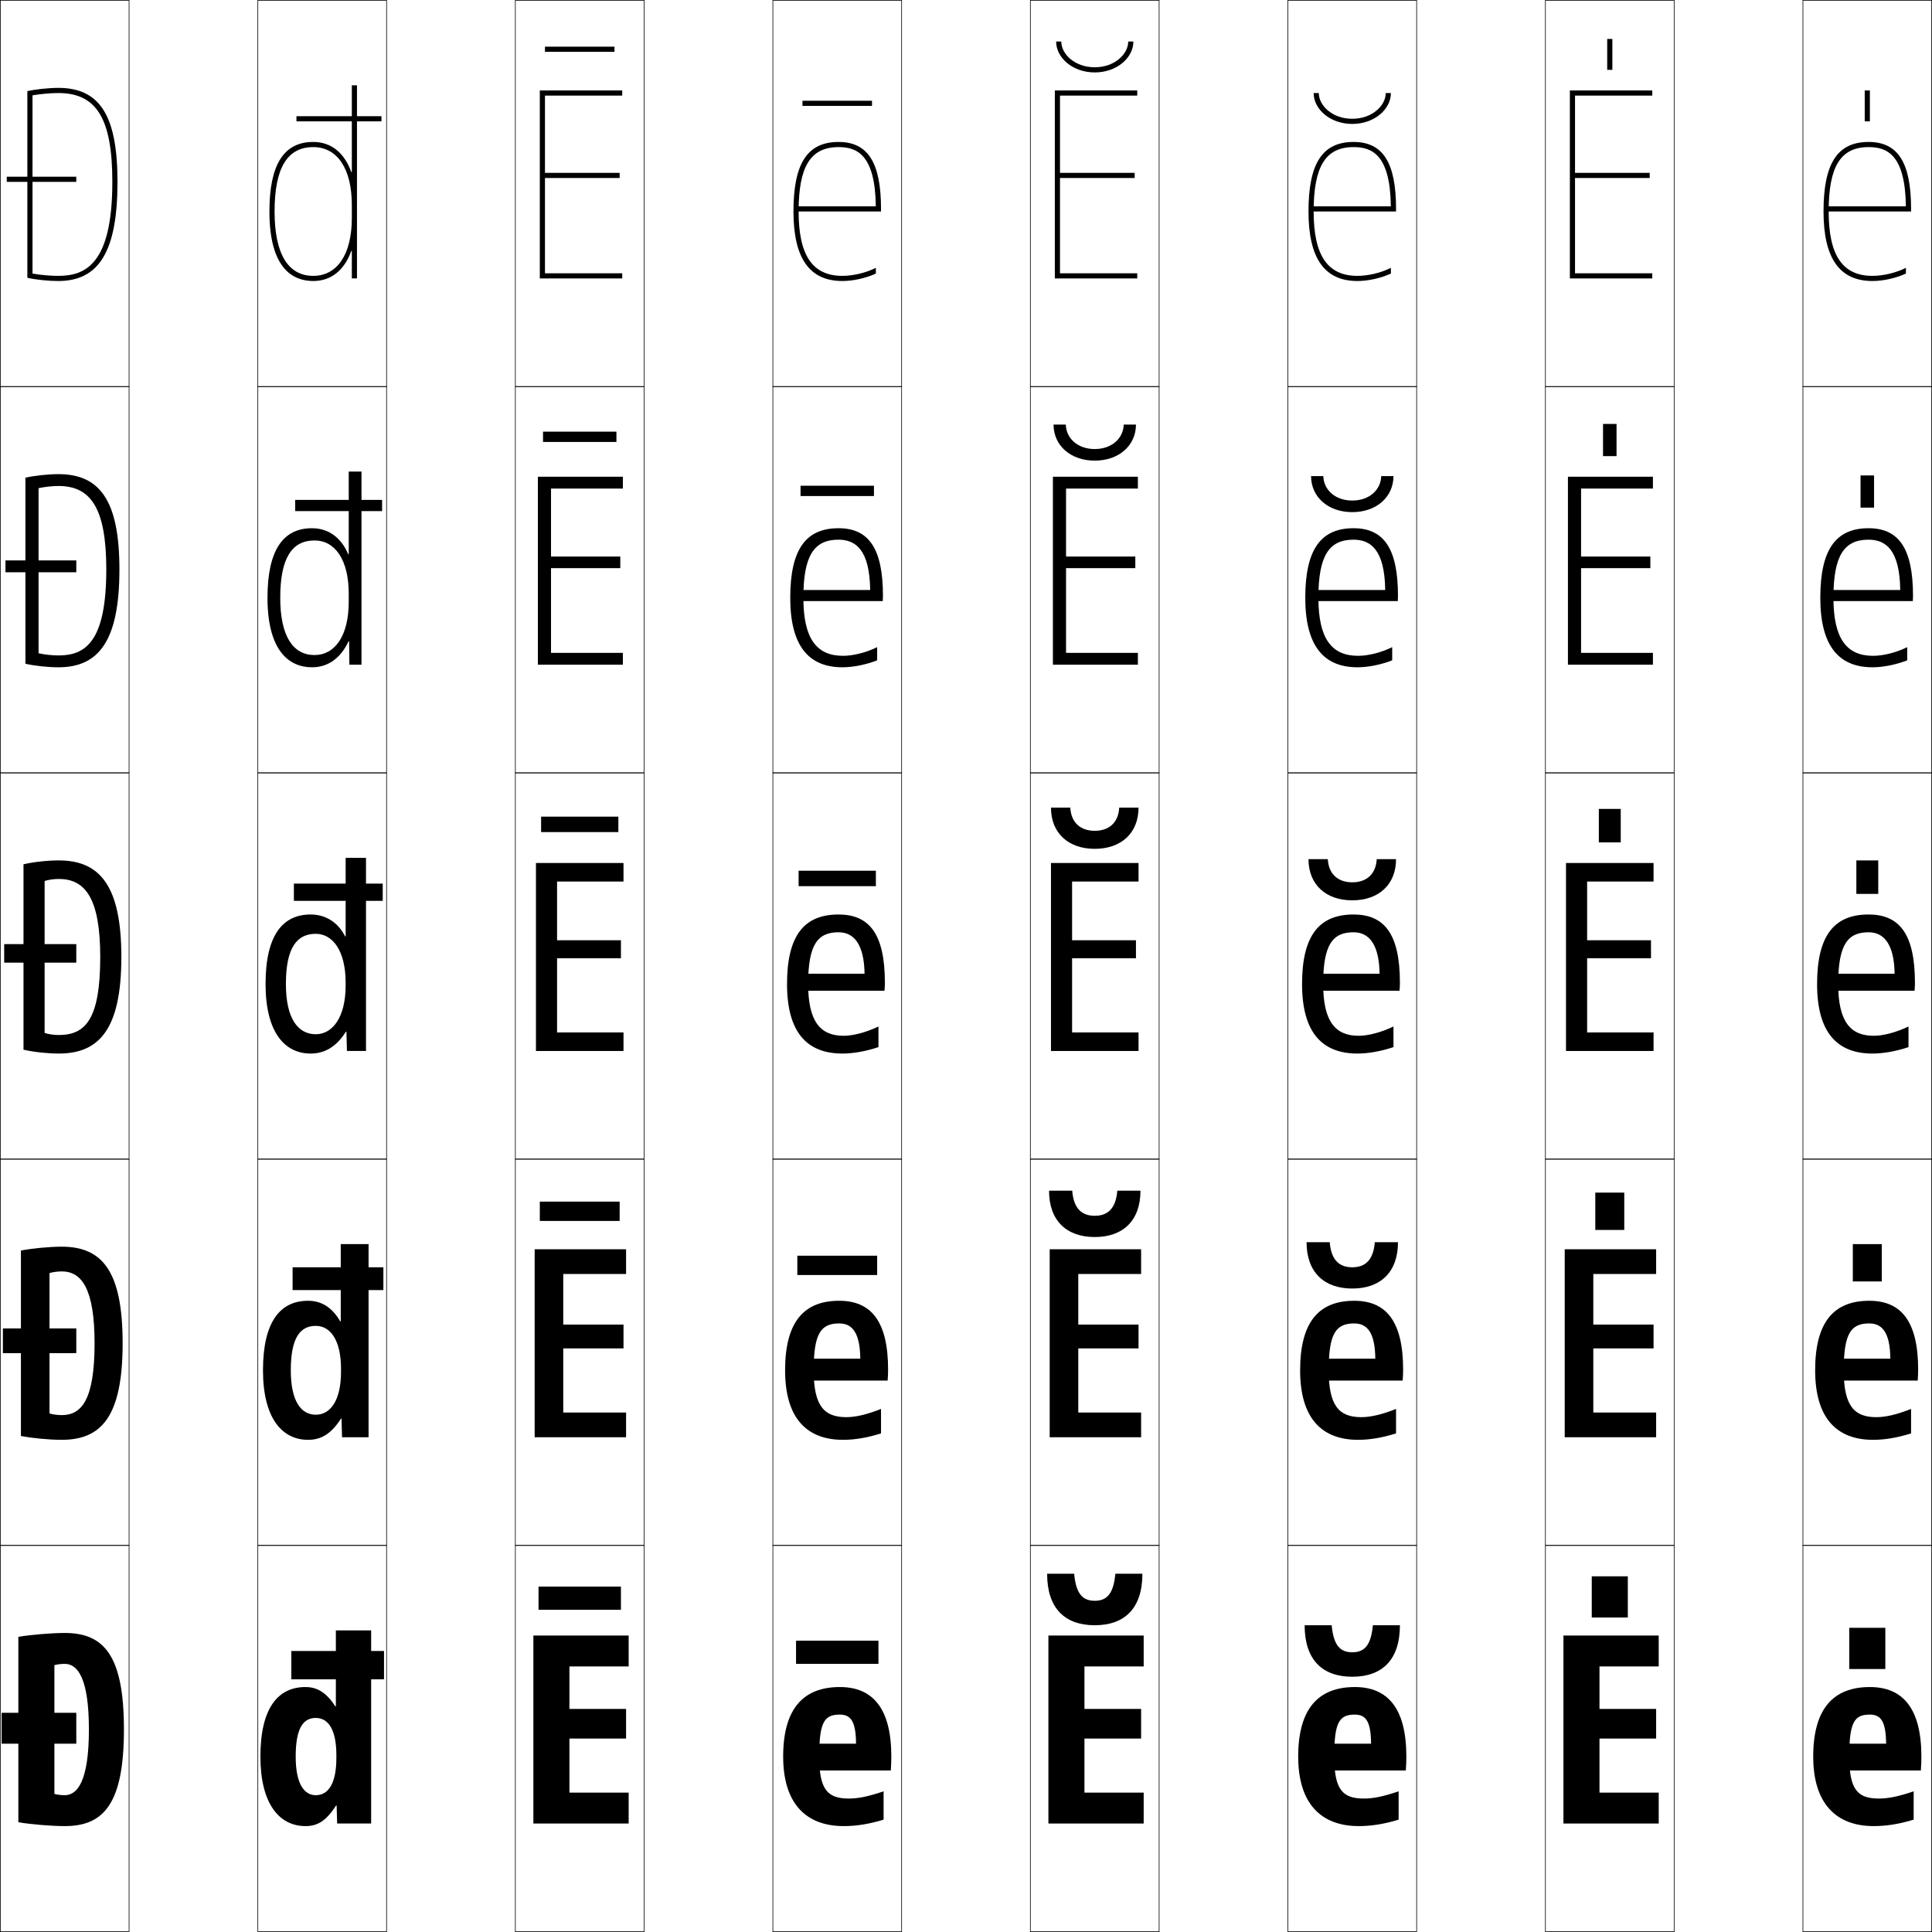 <?xml version="1.0" encoding="utf-8"?>
<!-- Generator: Adobe Illustrator 11 Build 225, SVG Export Plug-In . SVG Version: 6.0.0 Build 78)  -->
<!DOCTYPE svg PUBLIC "-//W3C//DTD SVG 1.0//EN"    "http://www.w3.org/TR/2001/REC-SVG-20010904/DTD/svg10.dtd">
<svg  xmlns="http://www.w3.org/2000/svg" xmlns:xlink="http://www.w3.org/1999/xlink" xmlns:a="http://ns.adobe.com/AdobeSVGViewerExtensions/3.0/"
	 width="750.25" height="750.25" viewBox="0 0 750.25 750.25" overflow="visible" enable-background="new 0 0 750.25 750.25"
	 xml:space="preserve">
		<g id="レイヤー1">
			<g>
				<rect x="0.125" y="0.125" fill="none" stroke="#000000" stroke-width="0.25" width="50" height="150"/> 
				<rect x="100.125" y="0.125" fill="none" stroke="#000000" stroke-width="0.25" width="50" height="150"/> 
				<rect x="200.125" y="0.125" fill="none" stroke="#000000" stroke-width="0.25" width="50" height="150"/> 
				<rect x="300.125" y="0.125" fill="none" stroke="#000000" stroke-width="0.25" width="50" height="150"/> 
				<rect x="400.125" y="0.125" fill="none" stroke="#000000" stroke-width="0.25" width="50" height="150"/> 
				<rect x="500.125" y="0.125" fill="none" stroke="#000000" stroke-width="0.25" width="50" height="150"/> 
				<rect x="600.125" y="0.125" fill="none" stroke="#000000" stroke-width="0.25" width="50" height="150"/> 
				<rect x="0.125" y="150.125" fill="none" stroke="#000000" stroke-width="0.25" width="50" height="150"/> 
				<rect x="100.125" y="150.125" fill="none" stroke="#000000" stroke-width="0.25" width="50" height="150"/> 
				<rect x="200.125" y="150.125" fill="none" stroke="#000000" stroke-width="0.25" width="50" height="150"/> 
				<rect x="300.125" y="150.125" fill="none" stroke="#000000" stroke-width="0.25" width="50" height="150"/> 
				<rect x="400.125" y="150.125" fill="none" stroke="#000000" stroke-width="0.25" width="50" height="150"/> 
				<rect x="500.125" y="150.125" fill="none" stroke="#000000" stroke-width="0.25" width="50" height="150"/> 
				<rect x="600.125" y="150.125" fill="none" stroke="#000000" stroke-width="0.25" width="50" height="150"/> 
				<rect x="0.125" y="300.125" fill="none" stroke="#000000" stroke-width="0.25" width="50" height="150"/> 
				<rect x="100.125" y="300.125" fill="none" stroke="#000000" stroke-width="0.25" width="50" height="150"/> 
				<rect x="200.125" y="300.125" fill="none" stroke="#000000" stroke-width="0.25" width="50" height="150"/> 
				<rect x="300.125" y="300.125" fill="none" stroke="#000000" stroke-width="0.25" width="50" height="150"/> 
				<rect x="400.125" y="300.125" fill="none" stroke="#000000" stroke-width="0.25" width="50" height="150"/> 
				<rect x="500.125" y="300.125" fill="none" stroke="#000000" stroke-width="0.25" width="50" height="150"/> 
				<rect x="600.125" y="300.125" fill="none" stroke="#000000" stroke-width="0.25" width="50" height="150"/> 
				<rect x="0.125" y="450.125" fill="none" stroke="#000000" stroke-width="0.25" width="50" height="150"/> 
				<rect x="100.125" y="450.125" fill="none" stroke="#000000" stroke-width="0.25" width="50" height="150"/> 
				<rect x="200.125" y="450.125" fill="none" stroke="#000000" stroke-width="0.25" width="50" height="150"/> 
				<rect x="300.125" y="450.125" fill="none" stroke="#000000" stroke-width="0.25" width="50" height="150"/> 
				<rect x="400.125" y="450.125" fill="none" stroke="#000000" stroke-width="0.25" width="50" height="150"/> 
				<rect x="500.125" y="450.125" fill="none" stroke="#000000" stroke-width="0.25" width="50" height="150"/> 
				<rect x="600.125" y="450.125" fill="none" stroke="#000000" stroke-width="0.25" width="50" height="150"/> 
				<rect x="0.125" y="600.125" fill="none" stroke="#000000" stroke-width="0.25" width="50" height="150"/> 
				<rect x="100.125" y="600.125" fill="none" stroke="#000000" stroke-width="0.25" width="50" height="150"/> 
				<rect x="200.125" y="600.125" fill="none" stroke="#000000" stroke-width="0.25" width="50" height="150"/> 
				<rect x="300.125" y="600.125" fill="none" stroke="#000000" stroke-width="0.25" width="50" height="150"/> 
				<rect x="400.125" y="600.125" fill="none" stroke="#000000" stroke-width="0.25" width="50" height="150"/> 
				<rect x="500.125" y="600.125" fill="none" stroke="#000000" stroke-width="0.25" width="50" height="150"/> 
				<rect x="600.125" y="600.125" fill="none" stroke="#000000" stroke-width="0.25" width="50" height="150"/> 
				<rect x="700.125" y="0.125" fill="none" stroke="#000000" stroke-width="0.25" width="50" height="150"/> 
				<rect x="700.125" y="150.125" fill="none" stroke="#000000" stroke-width="0.25" width="50" height="150"/> 
				<rect x="700.125" y="300.125" fill="none" stroke="#000000" stroke-width="0.25" width="50" height="150"/> 
				<rect x="700.125" y="450.125" fill="none" stroke="#000000" stroke-width="0.25" width="50" height="150"/> 
				<rect x="700.125" y="600.125" fill="none" stroke="#000000" stroke-width="0.25" width="50" height="150"/> 
			</g>
			<g>
				<rect x="309.125" y="637.125" width="32" height="9"/> 
				<rect x="309.625" y="487.625" width="31" height="7.5"/> 
				<rect x="310.125" y="338.125" width="30" height="6"/> 
				<rect x="310.875" y="188.625" width="28.5" height="4"/> 
				<rect x="311.625" y="39.125" width="27" height="2"/> 
			</g>
			<g>
				<rect x="209.125" y="616.125" width="32" height="9"/> 
				<rect x="209.625" y="466.625" width="31" height="7.5"/> 
				<rect x="210.125" y="317.125" width="30" height="6"/> 
				<rect x="210.875" y="167.625" width="28.5" height="4"/> 
				<rect x="211.625" y="18.125" width="27" height="2"/> 
			</g>
			<g>
				<path d="M425.125,26.125c7.776,0,13-5.171,13-10h2c0,6.297-6.409,12-15,12s-15-5.703-15-12h2
					C412.125,20.954,417.349,26.125,425.125,26.125z"/>
				<path d="M425.125,174.375c6.642,0,11.09-4.154,11.25-9.5h4.75c0,8.085-6.572,14-16,14s-16-5.915-16-14
					h4.75C414.035,170.221,418.483,174.375,425.125,174.375z"/>
				<path d="M425.125,329.625c10.264,0,17-6.127,17-16h-7.5c-0.321,5.863-3.993,9-9.5,9
					s-9.179-3.137-9.5-9h-7.5C408.125,323.498,414.861,329.625,425.125,329.625z"/>
				<path d="M425.125,472.125c-5.102,0-8.227-2.896-8.75-9.75h-9c0,11.666,6.822,18,17.75,18
					s17.75-6.334,17.75-18h-9C433.352,469.229,430.227,472.125,425.125,472.125z"/>
				<path d="M433.125,611.125c-0.726,7.846-3.303,10.5-8,10.5s-7.274-2.654-8-10.5h-10.5
					c0,13.459,6.909,20,18.5,20s18.5-6.541,18.5-20H433.125z"/>
			</g>
			<g>
				<path d="M525.125,46.125c7.776,0,13-5.171,13-10h2c0,6.297-6.409,12-15,12s-15-5.703-15-12h2
					C512.125,40.954,517.349,46.125,525.125,46.125z"/>
				<path d="M525.125,194.375c6.642,0,11.09-4.154,11.25-9.5h4.75c0,8.085-6.572,14-16,14s-16-5.915-16-14
					h4.75C514.035,190.221,518.483,194.375,525.125,194.375z"/>
				<path d="M525.125,349.625c10.264,0,17-6.127,17-16h-7.5c-0.321,5.863-3.993,9-9.5,9
					s-9.179-3.137-9.5-9h-7.5C508.125,343.498,514.861,349.625,525.125,349.625z"/>
				<path d="M525.125,492.125c-5.102,0-8.227-2.896-8.75-9.75h-9c0,11.666,6.822,18,17.75,18
					s17.75-6.334,17.75-18h-9C533.352,489.229,530.227,492.125,525.125,492.125z"/>
				<path d="M533.125,631.125c-0.726,7.846-3.303,10.5-8,10.5s-7.274-2.654-8-10.5h-10.5
					c0,13.459,6.909,20,18.5,20s18.5-6.541,18.5-20H533.125z"/>
			</g>
			<g>
				<rect x="618.125" y="612.125" width="14" height="16"/> 
				<rect x="619.5" y="463.125" width="11.25" height="14.5"/> 
				<rect x="620.875" y="314.125" width="8.5" height="13"/> 
				<rect x="622.5" y="164.625" width="5.25" height="12.5"/> 
				<rect x="624.125" y="15.125" width="2" height="12"/> 
			</g>
			<g>
				<rect x="718.125" y="632.125" width="14" height="16"/> 
				<rect x="719.5" y="483.125" width="11.25" height="14.5"/> 
				<rect x="720.875" y="334.125" width="8.5" height="13"/> 
				<rect x="722.5" y="184.625" width="5.25" height="12.5"/> 
				<rect x="724.125" y="35.125" width="2" height="12"/> 
			</g>
			<g>
				<polygon points="221.125,647.125 244.125,647.125 244.125,635.125 207.125,635.125 207.125,708.125 244.125,708.125 
					244.125,696.125 221.125,696.125 221.125,675.125 243.125,675.125 243.125,663.625 221.125,663.625 "/>
				<polygon points="218.725,494.725 243.125,494.725 243.125,485.125 207.625,485.125 207.625,558.125 
					243.125,558.125 243.125,548.525 218.725,548.525 218.725,523.625 242.125,523.625 242.125,514.375 
					218.725,514.375 "/>
				<polygon points="216.325,342.325 242.125,342.325 242.125,335.125 208.125,335.125 208.125,408.125 
					242.125,408.125 242.125,400.925 216.325,400.925 216.325,372.125 241.125,372.125 241.125,365.125 
					216.325,365.125 "/>
				<polygon points="213.975,189.725 241.875,189.725 241.875,185.125 208.875,185.125 208.875,258.125 
					241.875,258.125 241.875,253.525 213.975,253.525 213.975,220.625 240.875,220.625 240.875,216.125 
					213.975,216.125 "/>
				<polygon points="211.625,37.125 241.625,37.125 241.625,35.125 209.625,35.125 209.625,108.125 241.625,108.125 
					241.625,106.125 211.625,106.125 211.625,69.125 240.625,69.125 240.625,67.125 211.625,67.125 "/>
			</g>
			<g>
				<path d="M326.125,665.825c4.239,0,6.242,2.586,6.3,11.3H314.125v10.4h31.8
					C346.078,685.226,346.125,683.623,346.125,682.125c0-18.846-7.305-27-20-27
					c-14.041,0-22,8.252-22,27c0,18.144,8.782,27,23.5,27c4.827,0,9.756-0.752,15.5-2.5v-11
					c-6.218,2.101-9.971,2.8-13.5,2.8c-8.242,0-11.5-3.397-11.5-16.3
					C318.125,668.683,320.11,665.825,326.125,665.825z"/>
				<path d="M312.875,527.625v8.5h31.825c0.123-1.64,0.175-3.023,0.175-4.25
					c0-19.014-6.758-26.75-19-26.75c-13.583,0-21,8.056-21,27c0,18.473,8.278,27,22.5,27
					c4.438,0,9.355-0.783,14.75-2.5v-9.5c-5.571,2.227-9.951,3.199-13.5,3.199
					c-8.604,0-12.65-4.384-12.65-18.199c0-14.436,2.866-18.199,9.9-18.199
					c5.197,0,8.096,3.758,8.2,13.699H312.875z"/>
				<path d="M311.625,378.125v6.6h31.85c0.093-0.979,0.15-2.145,0.15-3.1
					c0-19.182-6.212-26.5-18-26.5c-13.126,0-20,7.859-20,27c0,18.801,7.773,27,21.5,27
					c4.049,0,8.955-0.815,14-2.5v-8c-4.924,2.353-9.932,3.6-13.5,3.6
					c-8.967,0-13.8-5.371-13.8-20.1c0-15.428,3.747-20.1,11.8-20.1
					c6.154,0,9.95,4.93,10.1,16.1H311.625z"/>
				<path d="M310.375,229.125v4.3h32.425c0.046-0.49,0.075-1.572,0.075-2.05
					c0-18.582-5.65-26.25-17.25-26.25c-12.614,0-18.75,8.093-18.75,27c0,18.484,6.994,27,20.25,27
					c4.123,0,9.037-0.964,13.5-2.695v-5.115c-4.329,2.125-9.344,3.359-13.25,3.359
					c-10.282,0-15.4-6.657-15.4-22.55c0-16.476,4.191-22.55,13.65-22.55
					c6.603,0,12.095,3.864,12.289,19.55C336.956,229.125,310.375,229.125,310.375,229.125z"/>
				<path d="M325.625,55.125c-12.103,0-17.5,8.327-17.5,27c0,18.168,6.215,27,19,27
					c4.197,0,9.119-1.113,13-2.89v-2.229c-3.733,1.898-8.756,3.119-13,3.119
					c-11.598,0-17-7.943-17-25c0-17.523,4.636-25,15.5-25c7.051,0,14.239,2.798,14.478,23
					c-1.916,0-30.978,0-30.978,0v2h33v-1C342.125,63.144,337.036,55.125,325.625,55.125z"/>
			</g>
			<g>
				<polygon points="421.125,647.125 444.125,647.125 444.125,635.125 407.125,635.125 407.125,708.125 444.125,708.125 
					444.125,696.125 421.125,696.125 421.125,675.125 443.125,675.125 443.125,663.625 421.125,663.625 "/>
				<polygon points="418.725,494.725 443.125,494.725 443.125,485.125 407.625,485.125 407.625,558.125 
					443.125,558.125 443.125,548.525 418.725,548.525 418.725,523.625 442.125,523.625 442.125,514.375 
					418.725,514.375 "/>
				<polygon points="416.325,342.325 442.125,342.325 442.125,335.125 408.125,335.125 408.125,408.125 
					442.125,408.125 442.125,400.925 416.325,400.925 416.325,372.125 441.125,372.125 441.125,365.125 
					416.325,365.125 "/>
				<polygon points="413.975,189.725 441.875,189.725 441.875,185.125 408.875,185.125 408.875,258.125 
					441.875,258.125 441.875,253.525 413.975,253.525 413.975,220.625 440.875,220.625 440.875,216.125 
					413.975,216.125 "/>
				<polygon points="411.625,37.125 441.625,37.125 441.625,35.125 409.625,35.125 409.625,108.125 441.625,108.125 
					441.625,106.125 411.625,106.125 411.625,69.125 440.625,69.125 440.625,67.125 411.625,67.125 "/>
			</g>
			<g>
				<path d="M526.125,665.825c4.239,0,6.242,2.586,6.3,11.3H514.125v10.4h31.8
					C546.078,685.226,546.125,683.623,546.125,682.125c0-18.846-7.305-27-20-27
					c-14.041,0-22,8.252-22,27c0,18.144,8.782,27,23.5,27c4.827,0,9.756-0.752,15.5-2.5v-11
					c-6.218,2.101-9.971,2.8-13.5,2.8c-8.242,0-11.5-3.397-11.5-16.3
					C518.125,668.683,520.11,665.825,526.125,665.825z"/>
				<path d="M512.875,527.625v8.5h31.824c0.123-1.64,0.176-3.023,0.176-4.25
					c0-19.014-6.758-26.75-19-26.75c-13.584,0-21,8.056-21,27c0,18.473,8.277,27,22.5,27
					c4.438,0,9.355-0.783,14.75-2.5v-9.5c-5.57,2.227-9.951,3.199-13.5,3.199
					c-8.604,0-12.65-4.384-12.65-18.199c0-14.436,2.867-18.199,9.9-18.199
					c5.197,0,8.096,3.758,8.199,13.699H512.875z"/>
				<path d="M511.625,378.125v6.6h31.85c0.093-0.979,0.15-2.145,0.15-3.1
					c0-19.182-6.212-26.5-18-26.5c-13.126,0-20,7.859-20,27c0,18.801,7.773,27,21.5,27
					c4.049,0,8.955-0.815,14-2.5v-8c-4.924,2.353-9.932,3.6-13.5,3.6
					c-8.967,0-13.8-5.371-13.8-20.1c0-15.428,3.747-20.1,11.8-20.1
					c6.154,0,9.95,4.93,10.1,16.1H511.625z"/>
				<path d="M510.375,229.125v4.3h32.425c0.046-0.49,0.075-1.572,0.075-2.05
					c0-18.582-5.65-26.25-17.25-26.25c-12.614,0-18.75,8.093-18.75,27c0,18.484,6.994,27,20.25,27
					c4.123,0,9.037-0.964,13.5-2.695v-5.115c-4.328,2.125-9.344,3.359-13.25,3.359
					c-10.282,0-15.4-6.657-15.4-22.55c0-16.476,4.191-22.55,13.65-22.55
					c6.603,0,12.095,3.864,12.289,19.55C536.955,229.125,510.375,229.125,510.375,229.125z"/>
				<path d="M525.625,55.125c-12.103,0-17.5,8.327-17.5,27c0,18.168,6.215,27,19,27
					c4.197,0,9.119-1.113,13-2.89v-2.229c-3.733,1.898-8.756,3.119-13,3.119
					c-11.598,0-17-7.943-17-25c0-17.523,4.636-25,15.5-25c7.051,0,14.239,2.798,14.478,23
					c-1.916,0-30.978,0-30.978,0v2h33v-1C542.125,63.144,537.036,55.125,525.625,55.125z"/>
			</g>
			<g>
				<polygon points="621.125,647.125 644.125,647.125 644.125,635.125 607.125,635.125 607.125,708.125 644.125,708.125 
					644.125,696.125 621.125,696.125 621.125,675.125 643.125,675.125 643.125,663.625 621.125,663.625 "/>
				<polygon points="618.725,494.725 643.125,494.725 643.125,485.125 607.625,485.125 607.625,558.125 
					643.125,558.125 643.125,548.525 618.725,548.525 618.725,523.625 642.125,523.625 642.125,514.375 
					618.725,514.375 "/>
				<polygon points="616.325,342.325 642.125,342.325 642.125,335.125 608.125,335.125 608.125,408.125 
					642.125,408.125 642.125,400.925 616.325,400.925 616.325,372.125 641.125,372.125 641.125,365.125 
					616.325,365.125 "/>
				<polygon points="613.975,189.725 641.875,189.725 641.875,185.125 608.875,185.125 608.875,258.125 
					641.875,258.125 641.875,253.525 613.975,253.525 613.975,220.625 640.875,220.625 640.875,216.125 
					613.975,216.125 "/>
				<polygon points="611.625,37.125 641.625,37.125 641.625,35.125 609.625,35.125 609.625,108.125 641.625,108.125 
					641.625,106.125 611.625,106.125 611.625,69.125 640.625,69.125 640.625,67.125 611.625,67.125 "/>
			</g>
			<g>
				<path d="M726.125,665.825c4.239,0,6.242,2.586,6.3,11.3H714.125v10.4h31.8
					C746.078,685.226,746.125,683.623,746.125,682.125c0-18.846-7.305-27-20-27
					c-14.041,0-22,8.252-22,27c0,18.144,8.782,27,23.5,27c4.827,0,9.756-0.752,15.5-2.5v-11
					c-6.218,2.101-9.971,2.8-13.5,2.8c-8.242,0-11.5-3.397-11.5-16.3
					C718.125,668.683,720.11,665.825,726.125,665.825z"/>
				<path d="M712.875,527.625v8.5h31.824c0.123-1.64,0.176-3.023,0.176-4.25
					c0-19.014-6.758-26.75-19-26.75c-13.584,0-21,8.056-21,27c0,18.473,8.277,27,22.5,27
					c4.438,0,9.355-0.783,14.75-2.5v-9.5c-5.57,2.227-9.951,3.199-13.5,3.199
					c-8.604,0-12.65-4.384-12.65-18.199c0-14.436,2.867-18.199,9.9-18.199
					c5.197,0,8.096,3.758,8.199,13.699H712.875z"/>
				<path d="M711.625,378.125v6.6h31.85c0.093-0.979,0.15-2.145,0.15-3.1
					c0-19.182-6.212-26.5-18-26.5c-13.126,0-20,7.859-20,27c0,18.801,7.773,27,21.5,27
					c4.049,0,8.955-0.815,14-2.5v-8c-4.924,2.353-9.932,3.6-13.5,3.6
					c-8.967,0-13.8-5.371-13.8-20.1c0-15.428,3.747-20.1,11.8-20.1
					c6.154,0,9.95,4.93,10.1,16.1H711.625z"/>
				<path d="M710.375,229.125v4.3h32.425c0.046-0.49,0.075-1.572,0.075-2.05
					c0-18.582-5.65-26.25-17.25-26.25c-12.614,0-18.75,8.093-18.75,27c0,18.484,6.994,27,20.25,27
					c4.123,0,9.037-0.964,13.5-2.695v-5.115c-4.328,2.125-9.344,3.359-13.25,3.359
					c-10.282,0-15.4-6.657-15.4-22.55c0-16.476,4.191-22.55,13.65-22.55
					c6.603,0,12.095,3.864,12.289,19.55C736.955,229.125,710.375,229.125,710.375,229.125z"/>
				<path d="M725.625,55.125c-12.103,0-17.5,8.327-17.5,27c0,18.168,6.215,27,19,27
					c4.197,0,9.119-1.113,13-2.89v-2.229c-3.733,1.898-8.756,3.119-13,3.119
					c-11.598,0-17-7.943-17-25c0-17.523,4.636-25,15.5-25c7.051,0,14.239,2.798,14.478,23
					c-1.916,0-30.978,0-30.978,0v2h33v-1C742.125,63.144,737.036,55.125,725.625,55.125z"/>
			</g>
			<g>
				<g>
					<path d="M48.125,671.625H34.525c0,20.098-4.494,25.5-9.4,25.5c-1.406,0-2.999-0.202-4-0.5v-50
						c1-0.297,2.594-0.5,4-0.5c5.142,0,9.4,5.807,9.4,25.5H48.125c0-28.58-7.607-37.5-23-37.5
						c-5.096,0-13.306,0.699-18,1.5v72c4.69,0.812,12.904,1.5,18,1.5
						C40.122,709.125,48.125,700.668,48.125,671.625z"/>
					<rect x="0.625" y="665.125" width="29" height="12"/> 
				</g>
				<g>
					<path d="M47.625,521.625c0,28.7-8.416,37.5-23.65,37.5c-4.734,0-11.508-0.635-15.85-1.5v-72
						c4.344-0.86,11.116-1.5,15.85-1.5C39.59,484.125,47.625,493.416,47.625,521.625H36.725
						c0-21.378-5.112-27.9-12.75-27.9c-1.67,0-3.562,0.265-4.75,0.65v54.5
						c1.188,0.387,3.08,0.65,4.75,0.65c7.599,0,12.75-5.69,12.75-27.9H47.625z"/>
					<rect x="1.125" y="515.875" width="28.5" height="9.6"/> 
				</g>
				<g>
					<path d="M47.125,371.625c0,28.357-8.829,37.5-24.3,37.5c-4.373,0-9.707-0.58-13.7-1.5v-72
						c3.993-0.92,9.328-1.5,13.7-1.5C38.662,334.125,47.125,343.787,47.125,371.625h-8.2
						c0-23.062-5.965-30.3-16.1-30.3c-1.934,0-4.125,0.325-5.5,0.8v59
						c1.375,0.477,3.566,0.8,5.5,0.8c10.292,0,16.1-5.978,16.1-30.3H47.125z"/>
					<rect x="1.625" y="366.625" width="28" height="7.2"/> 
				</g>
				<g>
					<path d="M41.275,221.125H46.375c0,27.672-8.003,38-23.65,38
						c-4.106,0-9.16-0.537-12.85-1.373v-72.254
						c3.509-0.796,8.759-1.373,12.85-1.373c15.942,0,23.65,10.118,23.65,37H41.275
						c0-23.784-6.025-32.4-18.55-32.4c-2.428,0-5.554,0.351-7.75,0.849v64.106
						c2.215,0.509,5.216,0.845,7.75,0.845C33.063,254.525,41.275,249.368,41.275,221.125z"
						/>
					<rect x="2.125" y="217.625" width="27.5" height="4.6"/> 
				</g>
				<g>
					<path d="M43.625,70.625c0,32.164-10.616,36.5-21,36.5c-3.133,0-6.944-0.349-10-0.891V37.022
						c3.018-0.521,7.078-0.897,10-0.897C37.541,36.125,43.625,46.12,43.625,70.625h2
						c0-25.926-6.953-36.5-23-36.5c-3.811,0-8.975,0.574-12,1.247v72.507
						c3.387,0.753,8.161,1.246,12,1.246c15.822,0,23-11.514,23-38.5H43.625z"/>
					<rect x="2.625" y="68.625" width="27" height="2"/> 
				</g>
			</g>
			<g>
				<g>
					<rect x="113.125" y="641.125" width="36" height="11"/> 
					<path d="M144.125,633.125h-13.7v29.5h-0.2c-3.52-5.372-7.045-7.5-11.6-7.5
						c-10.678,0-17.5,8.143-17.5,27h13.7c0-10.989,2.882-15,7.8-15c4.748,0,8,4.34,8,14.5v1
						c0,10.338-3.342,14.5-8,14.5c-4.393,0-7.8-4.208-7.8-15H101.125
						c0,18.292,7.301,27,17.5,27c4.623,0,7.921-1.897,11.899-8h0.2l0.2,7H144.125V633.125z"/>
				</g>
				<g>
					<rect x="113.625" y="492.125" width="35.25" height="8.85"/> 
					<path d="M132.325,513.125H132.125c-3.15-5.426-7.302-8-12.5-8c-10.722,0-17.5,8.023-17.5,27
						h10.8c0-12.551,3.571-17.25,9.7-17.25c5.609,0,9.8,5.394,9.8,16.75v1
						c0,11.513-4.295,16.75-9.8,16.75c-5.609,0-9.7-5.078-9.7-17.25H102.125
						c0,18.549,7.38,27,17.5,27c5.017,0,8.964-2.242,12.8-8.25H132.625l0.2,7.25H143.125v-75
						h-10.8V513.125z"/>
				</g>
				<g>
					<rect x="114.125" y="343.125" width="34.5" height="6.7"/> 
					<path d="M134.225,363.625h-0.2c-2.781-5.479-7.559-8.5-13.4-8.5
						c-10.766,0-17.5,7.904-17.5,27h7.9c0-14.113,4.26-19.5,11.6-19.5
						c6.471,0,11.6,6.447,11.6,19v1c0,12.688-5.249,19-11.6,19
						c-6.825,0-11.6-5.949-11.6-19.5H103.125c0,18.806,7.459,27,17.5,27
						c5.41,0,10.007-2.588,13.7-8.5h0.201l0.2,7.5H142.125v-75h-7.9V363.625z"/>
				</g>
				<g>
					<rect x="114.625" y="194.125" width="33.75" height="4.35"/> 
					<path d="M135.225,215.218C132.494,208.775,127.579,205.125,121.125,205.125
						c-11.103,0-17.25,8.368-17.25,27h4.95c0-15.468,4.583-22.25,13.3-22.25
						c7.932,0,13.3,7.429,13.3,20.75v3c0,13.388-5.428,20.75-13.3,20.75
						c-8.319,0-13.3-7.297-13.3-22.25H103.875c0,20.561,8.352,27,17.25,27
						c6.238,0,11.063-3.433,14.25-10.093h0.2l0.1,9.093H140.375v-75h-4.95v32.093
						H135.225z"/>
				</g>
				<g>
					<rect x="115.125" y="45.125" width="33" height="2"/> 
					<path d="M136.425,66.811C133.744,59.403,128.692,55.125,121.625,55.125c-11.439,0-17,8.832-17,27
						h2c0-16.822,4.907-25,15-25c9.393,0,15,8.411,15,22.5v5c0,14.089-5.607,22.5-15,22.5
						c-9.813,0-15-8.645-15-25h-2c0,22.316,9.245,27,17,27c7.067,0,12.119-4.278,14.8-11.686
						H136.625V108.125h2v-75h-2v33.686H136.425z"/>
				</g>
			</g>
		</g>
	</svg>
